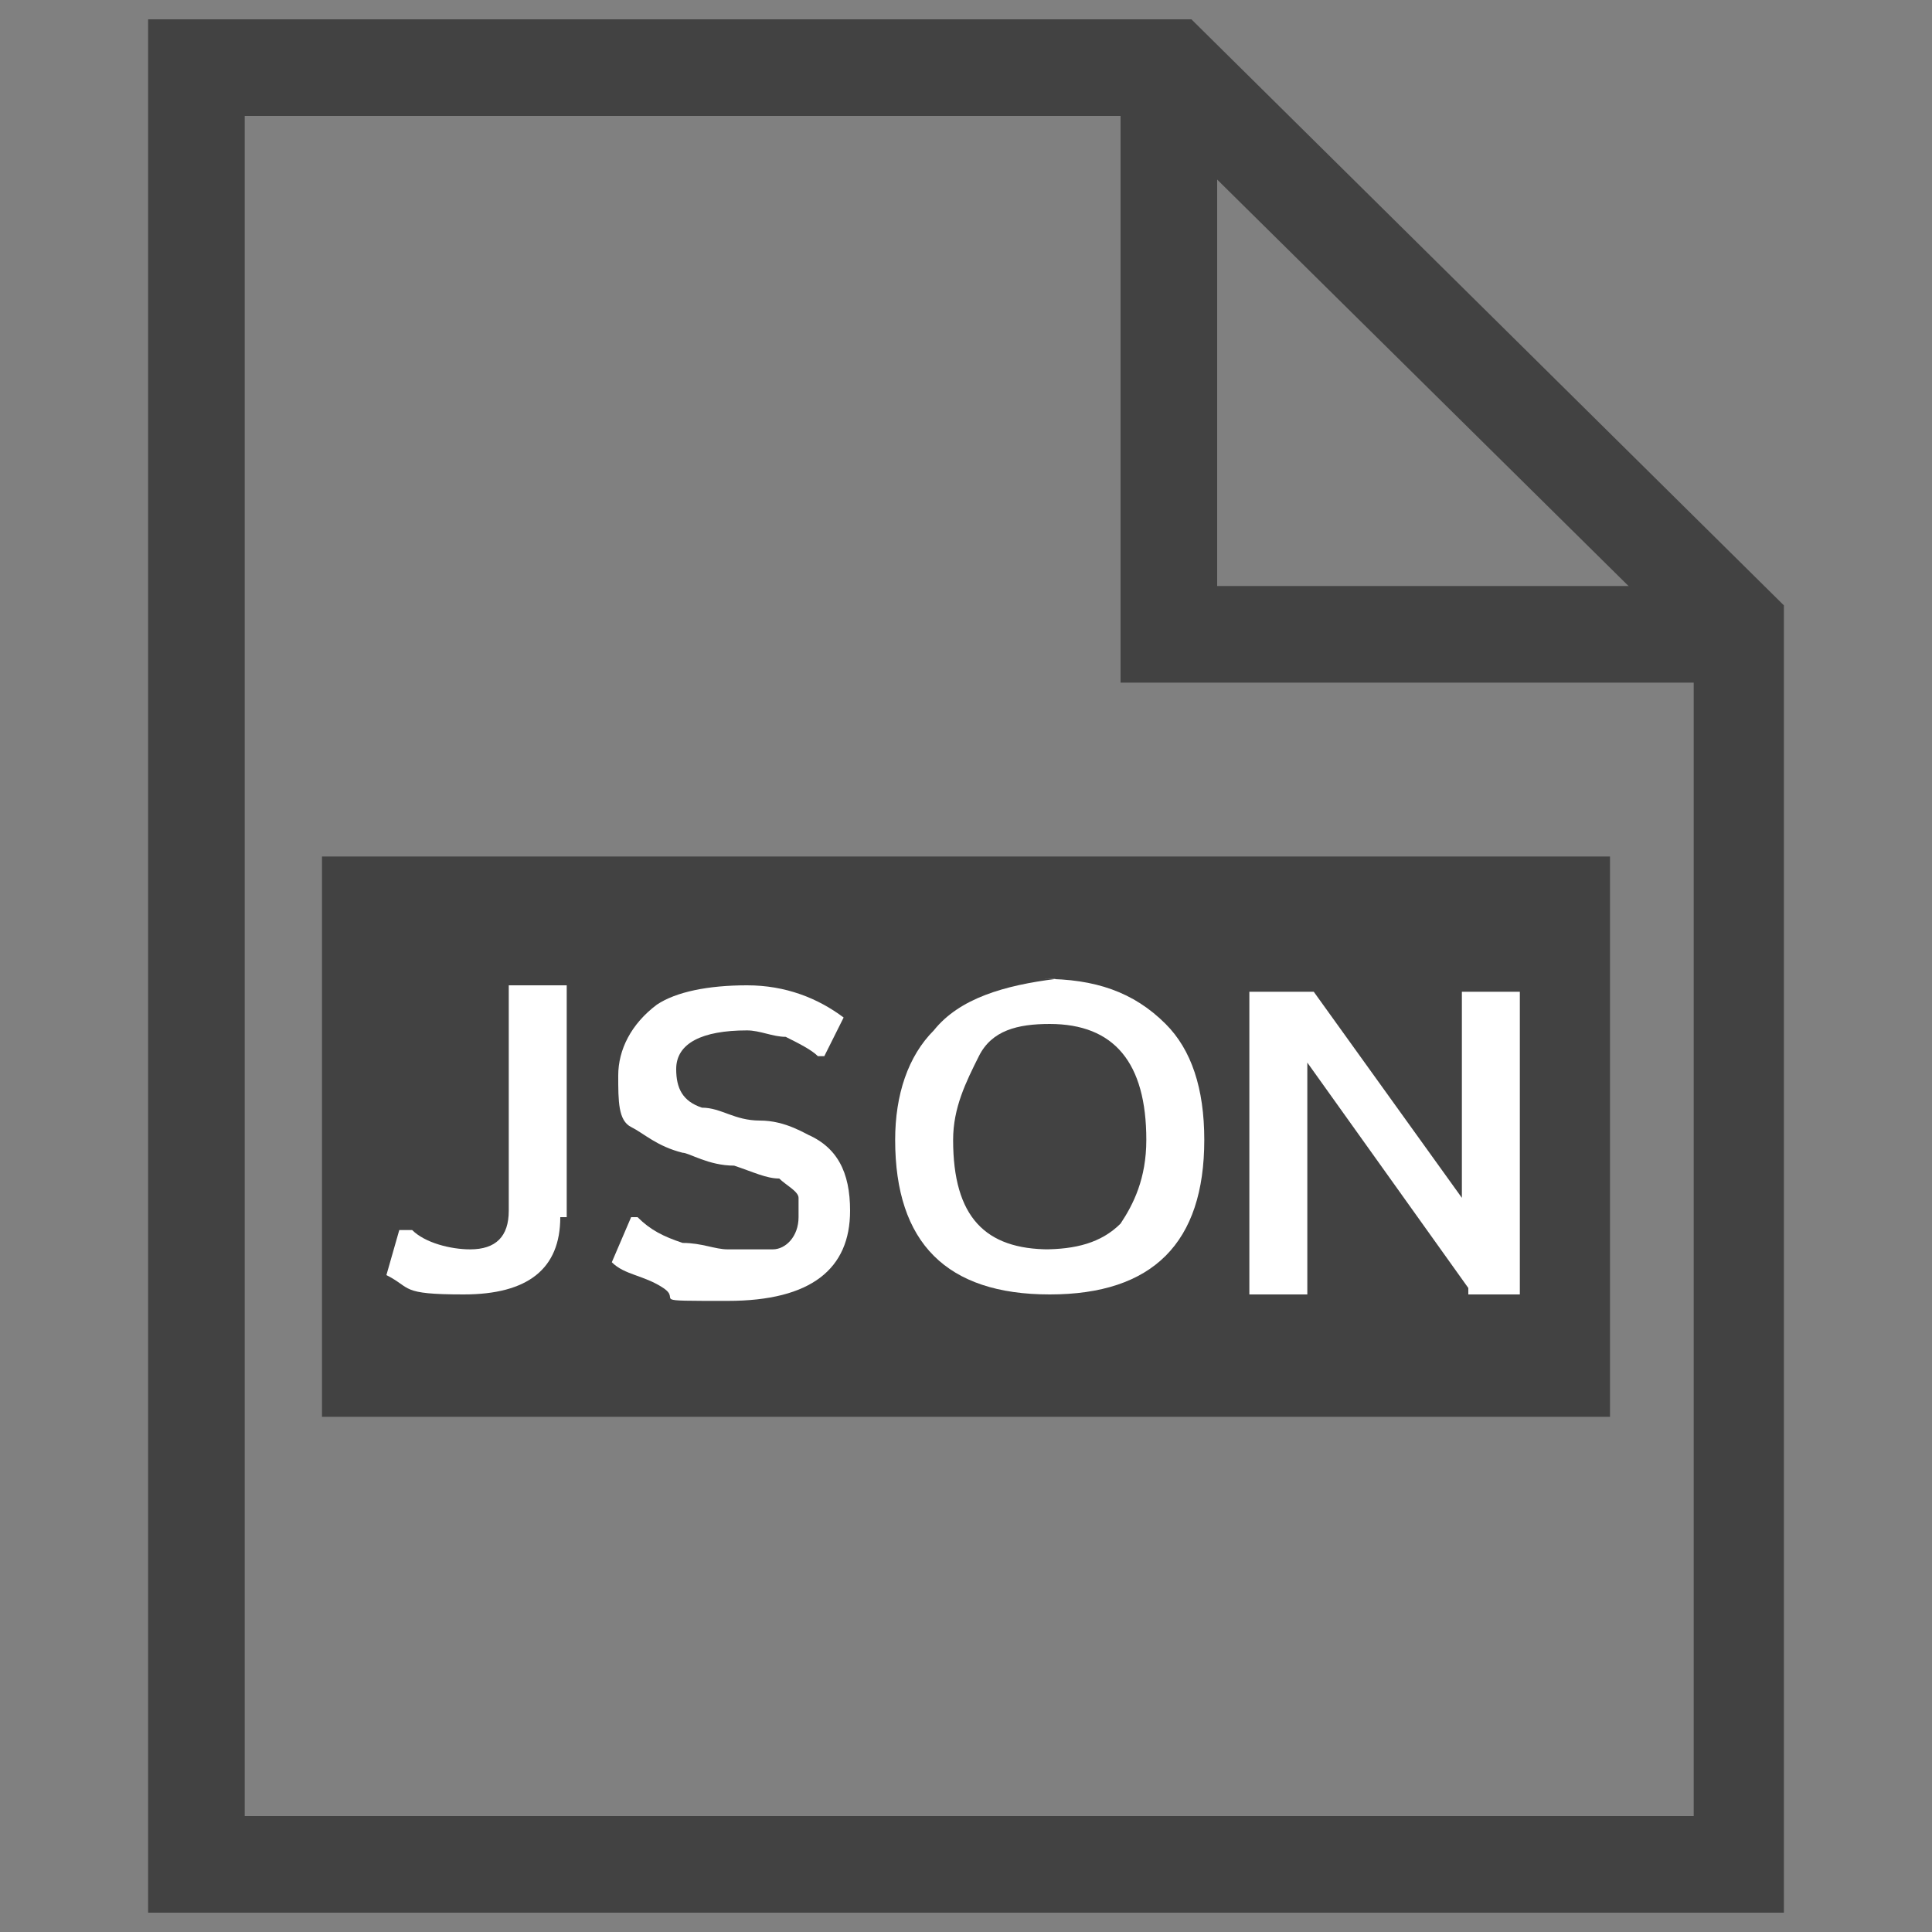 <?xml version="1.0" encoding="UTF-8"?>
<svg id="_レイヤー_1" data-name="レイヤー 1" xmlns="http://www.w3.org/2000/svg" version="1.1" viewBox="0 0 30 30">
  <rect x="0" y="0" width="30" height="30" fill="#808080" stroke="none"/>
  <defs>
    <style>
      .cls-1 {
        fill: #424242;
      }

      .cls-1, .cls-2 {
        stroke-width: 0px;
      }

      .cls-2 {
        fill: #fff;
      }
    </style>
  </defs>
  <g>
    <path class="cls-1" d="M27.7,29.7H2.3V.3h16.2l9.2,9.1v20.3h0ZM3.8,28.2h22.5V10.1L17.9,1.8H3.8v26.4Z"/>
    <polygon class="cls-1" points="27 10.6 17.4 10.6 17.4 1.1 18.9 1.1 18.9 9.1 27 9.1 27 10.6"/>
  </g>
  <rect class="cls-1" x="5" y="13.3" width="20" height="8.7"/>
  <g>
    <path class="cls-2" d="M8.7,18.9c0,.8-.5,1.2-1.5,1.2s-.8-.1-1.2-.3l.2-.7h.2c.2.2.6.3.9.3.4,0,.6-.2.6-.6v-3.5h.9v3.6Z"/>
    <path class="cls-2" d="M12.5,17.6c.5.2.7.6.7,1.2,0,.9-.6,1.4-1.9,1.4s-.7,0-1-.2-.6-.2-.8-.4l.3-.7h.1c.2.2.4.3.7.4.3,0,.5.1.7.1.3,0,.5,0,.7,0,.2,0,.4-.2.4-.5,0,0,0-.2,0-.3,0-.1-.2-.2-.3-.3-.2,0-.4-.1-.7-.2-.4,0-.7-.2-.8-.2-.4-.1-.6-.3-.8-.4s-.2-.4-.2-.8.2-.8.6-1.1c.3-.2.8-.3,1.4-.3.6,0,1.1.2,1.5.5l-.3.6h-.1c-.1-.1-.3-.2-.5-.3-.2,0-.4-.1-.6-.1-.7,0-1.1.2-1.1.6,0,.3.1.5.4.6.3,0,.5.2.9.2.4,0,.7.2.9.3Z"/>
    <path class="cls-2" d="M16.2,15.2c.8,0,1.4.2,1.9.7.4.4.6,1,.6,1.8,0,1.6-.8,2.4-2.4,2.4-1.6,0-2.4-.8-2.4-2.4,0-.7.2-1.3.6-1.7.4-.5,1.1-.7,1.9-.8ZM16.2,19.4c.5,0,.9-.1,1.2-.4.2-.3.4-.7.4-1.3,0-1.2-.5-1.8-1.5-1.8-.5,0-.9.1-1.1.5s-.4.8-.4,1.3c0,1.2.5,1.7,1.5,1.7Z"/>
    <path class="cls-2" d="M22.8,20l-2.5-3.5v3.6h-.9v-4.7h1l2.3,3.2v-3.2h.9v4.7h-.8Z"/>
  </g>
</svg>